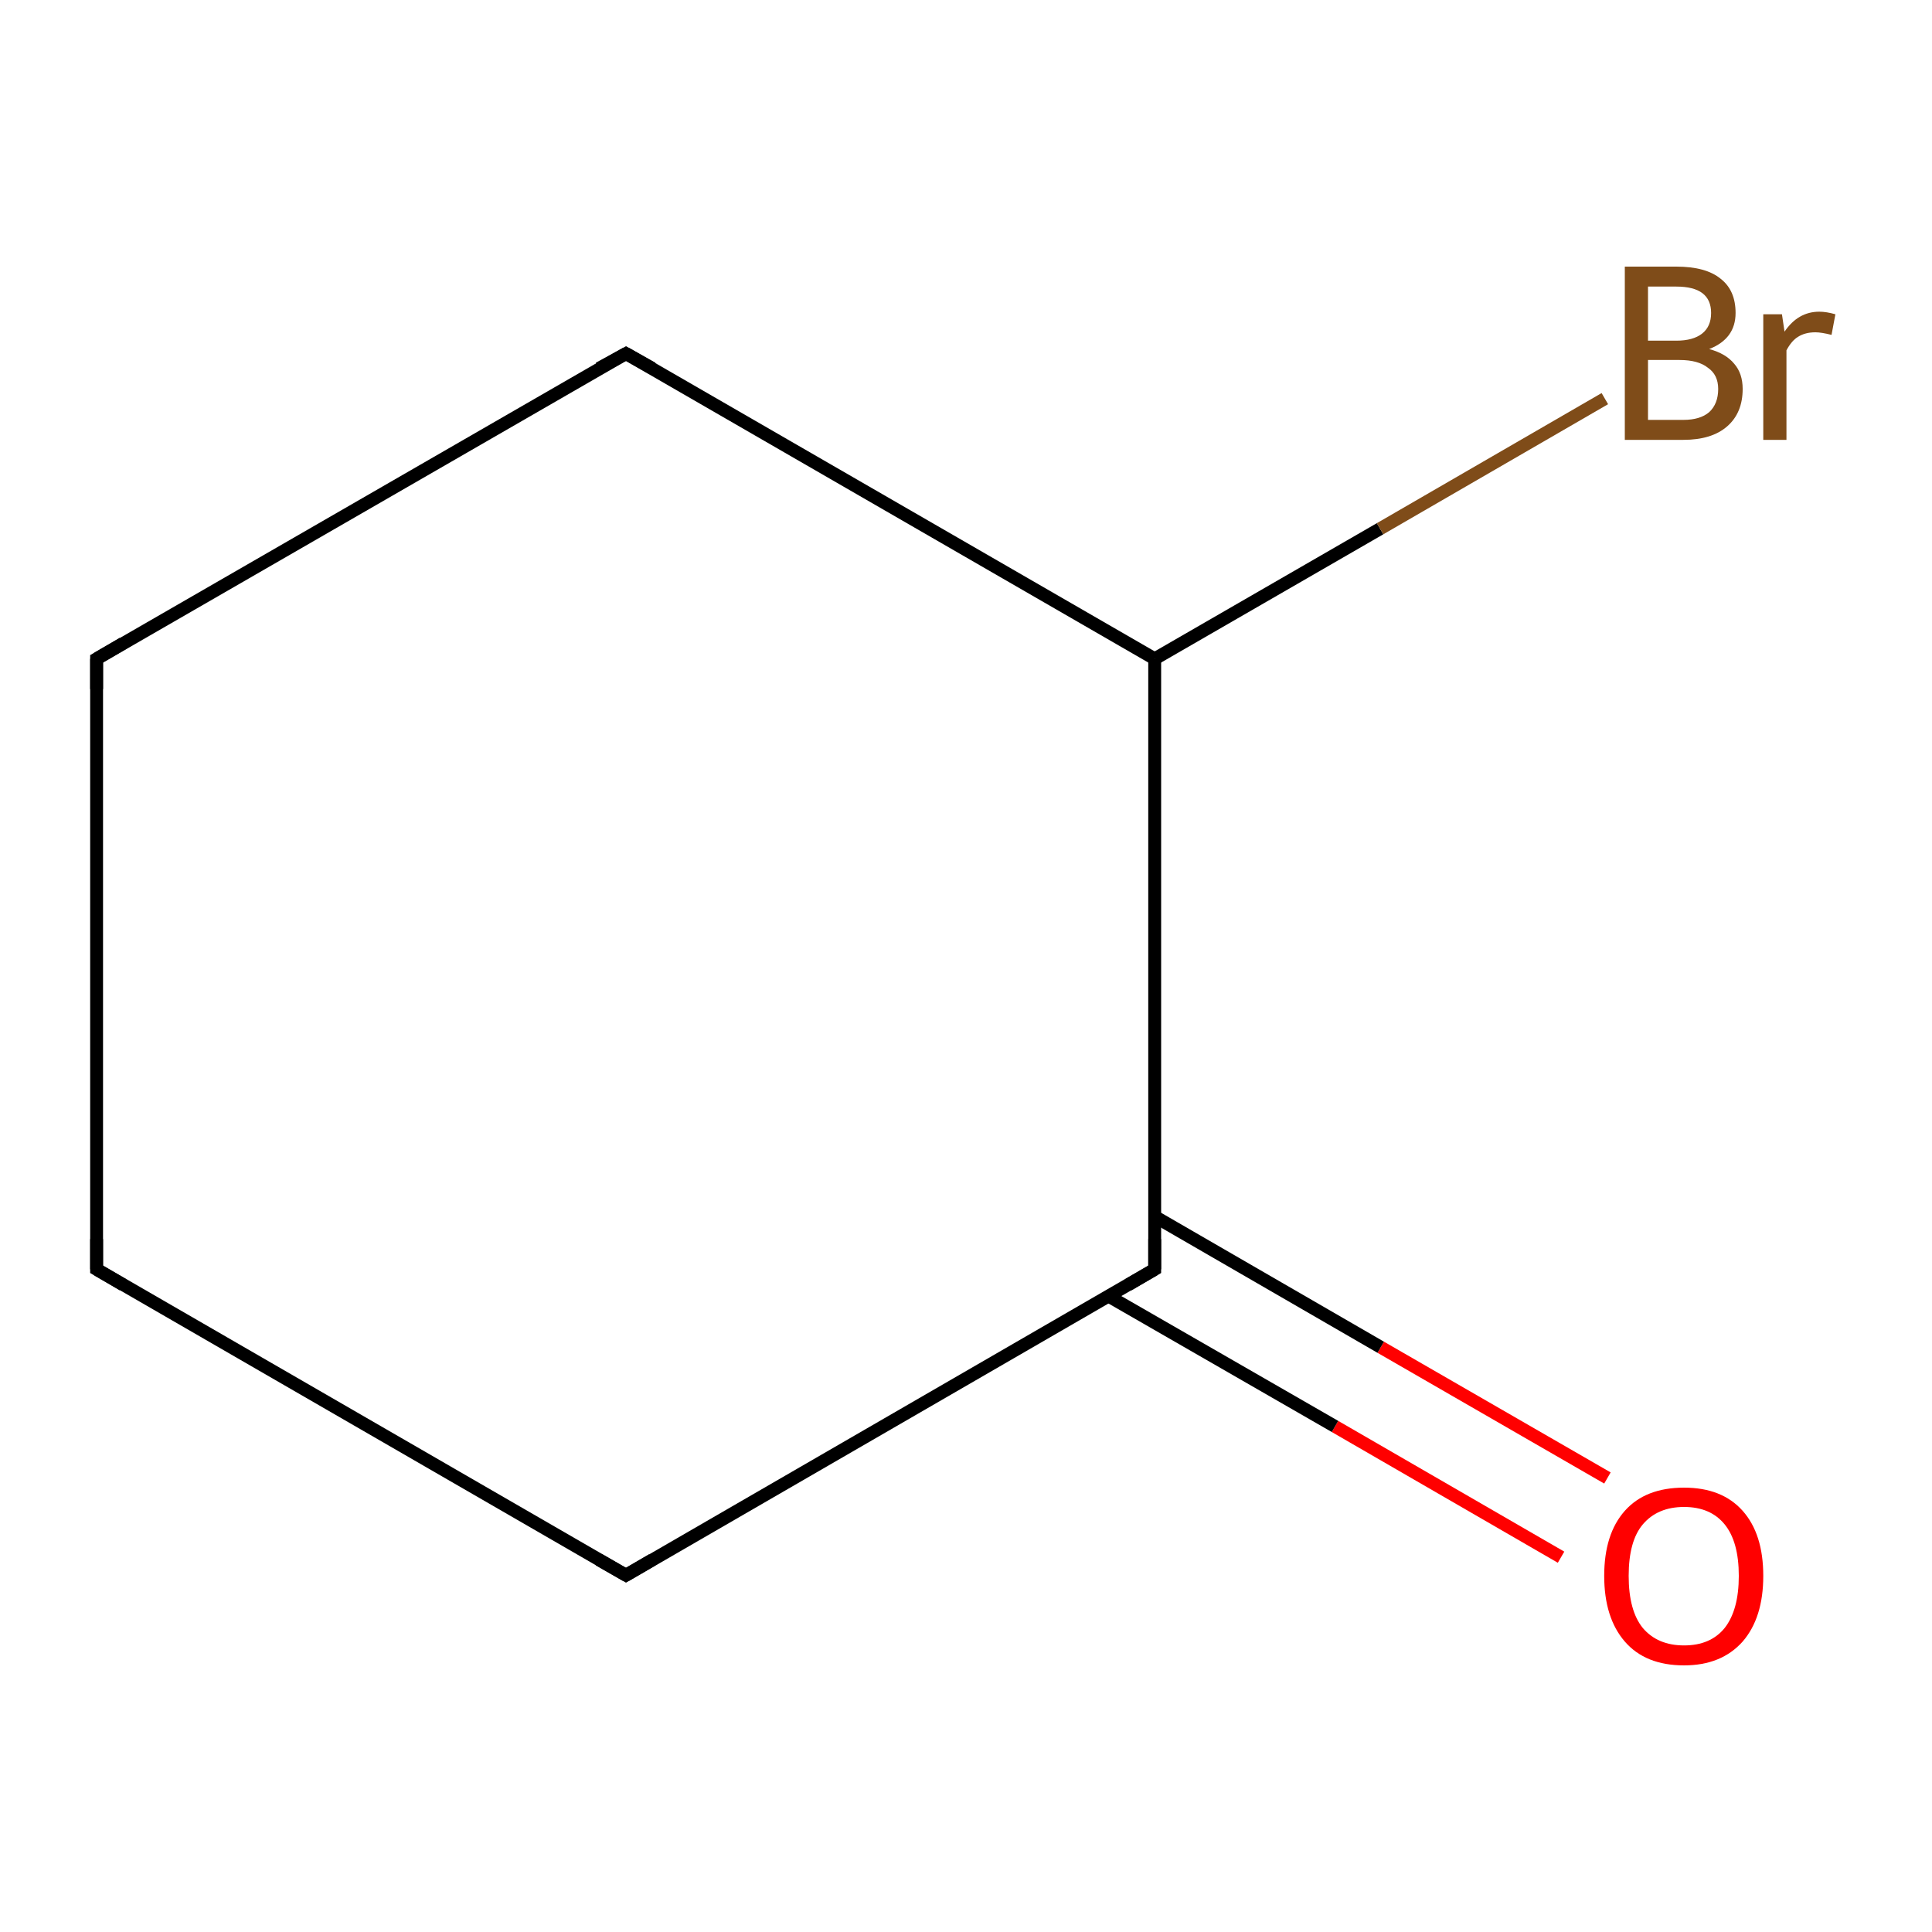 <?xml version='1.0' encoding='iso-8859-1'?>
<svg version='1.1' baseProfile='full'
              xmlns='http://www.w3.org/2000/svg'
                      xmlns:rdkit='http://www.rdkit.org/xml'
                      xmlns:xlink='http://www.w3.org/1999/xlink'
                  xml:space='preserve'
width='300px' height='300px' viewBox='0 0 300 300'>
<!-- END OF HEADER -->
<rect style='opacity:1.0;fill:#FFFFFF;stroke:none' width='300.0' height='300.0' x='0.0' y='0.0'> </rect>
<path class='bond-0 atom-0 atom-1' d='M 242.4,241.8 L 207.3,221.5' style='fill:none;fill-rule:evenodd;stroke:#FF0000;stroke-width:2.0px;stroke-linecap:butt;stroke-linejoin:miter;stroke-opacity:1' />
<path class='bond-0 atom-0 atom-1' d='M 207.3,221.5 L 172.2,201.3' style='fill:none;fill-rule:evenodd;stroke:#000000;stroke-width:2.0px;stroke-linecap:butt;stroke-linejoin:miter;stroke-opacity:1' />
<path class='bond-0 atom-0 atom-1' d='M 249.6,229.5 L 214.4,209.2' style='fill:none;fill-rule:evenodd;stroke:#FF0000;stroke-width:2.0px;stroke-linecap:butt;stroke-linejoin:miter;stroke-opacity:1' />
<path class='bond-0 atom-0 atom-1' d='M 214.4,209.2 L 179.3,188.9' style='fill:none;fill-rule:evenodd;stroke:#000000;stroke-width:2.0px;stroke-linecap:butt;stroke-linejoin:miter;stroke-opacity:1' />
<path class='bond-1 atom-1 atom-2' d='M 179.3,197.1 L 97.2,244.6' style='fill:none;fill-rule:evenodd;stroke:#000000;stroke-width:2.0px;stroke-linecap:butt;stroke-linejoin:miter;stroke-opacity:1' />
<path class='bond-2 atom-2 atom-3' d='M 97.2,244.6 L 15.0,197.1' style='fill:none;fill-rule:evenodd;stroke:#000000;stroke-width:2.0px;stroke-linecap:butt;stroke-linejoin:miter;stroke-opacity:1' />
<path class='bond-3 atom-3 atom-4' d='M 15.0,197.1 L 15.0,102.3' style='fill:none;fill-rule:evenodd;stroke:#000000;stroke-width:2.0px;stroke-linecap:butt;stroke-linejoin:miter;stroke-opacity:1' />
<path class='bond-4 atom-4 atom-5' d='M 15.0,102.3 L 97.2,54.9' style='fill:none;fill-rule:evenodd;stroke:#000000;stroke-width:2.0px;stroke-linecap:butt;stroke-linejoin:miter;stroke-opacity:1' />
<path class='bond-5 atom-5 atom-6' d='M 97.2,54.9 L 179.3,102.3' style='fill:none;fill-rule:evenodd;stroke:#000000;stroke-width:2.0px;stroke-linecap:butt;stroke-linejoin:miter;stroke-opacity:1' />
<path class='bond-6 atom-6 atom-7' d='M 179.3,102.3 L 214.3,82.1' style='fill:none;fill-rule:evenodd;stroke:#000000;stroke-width:2.0px;stroke-linecap:butt;stroke-linejoin:miter;stroke-opacity:1' />
<path class='bond-6 atom-6 atom-7' d='M 214.3,82.1 L 249.2,61.9' style='fill:none;fill-rule:evenodd;stroke:#7F4C19;stroke-width:2.0px;stroke-linecap:butt;stroke-linejoin:miter;stroke-opacity:1' />
<path class='bond-7 atom-6 atom-1' d='M 179.3,102.3 L 179.3,197.1' style='fill:none;fill-rule:evenodd;stroke:#000000;stroke-width:2.0px;stroke-linecap:butt;stroke-linejoin:miter;stroke-opacity:1' />
<path d='M 175.2,199.5 L 179.3,197.1 L 179.3,192.4' style='fill:none;stroke:#000000;stroke-width:2.0px;stroke-linecap:butt;stroke-linejoin:miter;stroke-miterlimit:10;stroke-opacity:1;' />
<path d='M 101.3,242.2 L 97.2,244.6 L 93.0,242.2' style='fill:none;stroke:#000000;stroke-width:2.0px;stroke-linecap:butt;stroke-linejoin:miter;stroke-miterlimit:10;stroke-opacity:1;' />
<path d='M 19.1,199.5 L 15.0,197.1 L 15.0,192.4' style='fill:none;stroke:#000000;stroke-width:2.0px;stroke-linecap:butt;stroke-linejoin:miter;stroke-miterlimit:10;stroke-opacity:1;' />
<path d='M 15.0,107.0 L 15.0,102.3 L 19.1,99.9' style='fill:none;stroke:#000000;stroke-width:2.0px;stroke-linecap:butt;stroke-linejoin:miter;stroke-miterlimit:10;stroke-opacity:1;' />
<path d='M 93.0,57.2 L 97.2,54.9 L 101.3,57.2' style='fill:none;stroke:#000000;stroke-width:2.0px;stroke-linecap:butt;stroke-linejoin:miter;stroke-miterlimit:10;stroke-opacity:1;' />
<path class='atom-0' d='M 249.1 244.7
Q 249.1 238.2, 252.3 234.6
Q 255.5 231.0, 261.5 231.0
Q 267.4 231.0, 270.6 234.6
Q 273.8 238.2, 273.8 244.7
Q 273.8 251.2, 270.6 254.9
Q 267.3 258.6, 261.5 258.6
Q 255.5 258.6, 252.3 254.9
Q 249.1 251.2, 249.1 244.7
M 261.5 255.5
Q 265.6 255.5, 267.8 252.8
Q 270.0 250.0, 270.0 244.7
Q 270.0 239.4, 267.8 236.7
Q 265.6 234.0, 261.5 234.0
Q 257.4 234.0, 255.1 236.7
Q 252.9 239.3, 252.9 244.7
Q 252.9 250.1, 255.1 252.8
Q 257.4 255.5, 261.5 255.5
' fill='#FF0000'/>
<path class='atom-7' d='M 265.4 54.2
Q 268.0 54.9, 269.3 56.5
Q 270.6 58.0, 270.6 60.4
Q 270.6 64.1, 268.2 66.2
Q 265.8 68.3, 261.4 68.3
L 252.3 68.3
L 252.3 41.4
L 260.3 41.4
Q 264.9 41.4, 267.2 43.3
Q 269.5 45.1, 269.5 48.6
Q 269.5 52.6, 265.4 54.2
M 255.9 44.5
L 255.9 52.9
L 260.3 52.9
Q 262.9 52.9, 264.3 51.8
Q 265.7 50.7, 265.7 48.6
Q 265.7 44.5, 260.3 44.5
L 255.9 44.5
M 261.4 65.2
Q 264.0 65.2, 265.4 64.0
Q 266.8 62.7, 266.8 60.4
Q 266.8 58.2, 265.2 57.1
Q 263.7 55.9, 260.8 55.9
L 255.9 55.9
L 255.9 65.2
L 261.4 65.2
' fill='#7F4C19'/>
<path class='atom-7' d='M 276.7 48.8
L 277.1 51.5
Q 279.2 48.4, 282.5 48.4
Q 283.6 48.4, 285.0 48.8
L 284.4 52.0
Q 282.8 51.6, 281.9 51.6
Q 280.3 51.6, 279.2 52.3
Q 278.2 52.9, 277.4 54.4
L 277.4 68.3
L 273.8 68.3
L 273.8 48.8
L 276.7 48.8
' fill='#7F4C19'/>
</svg>
